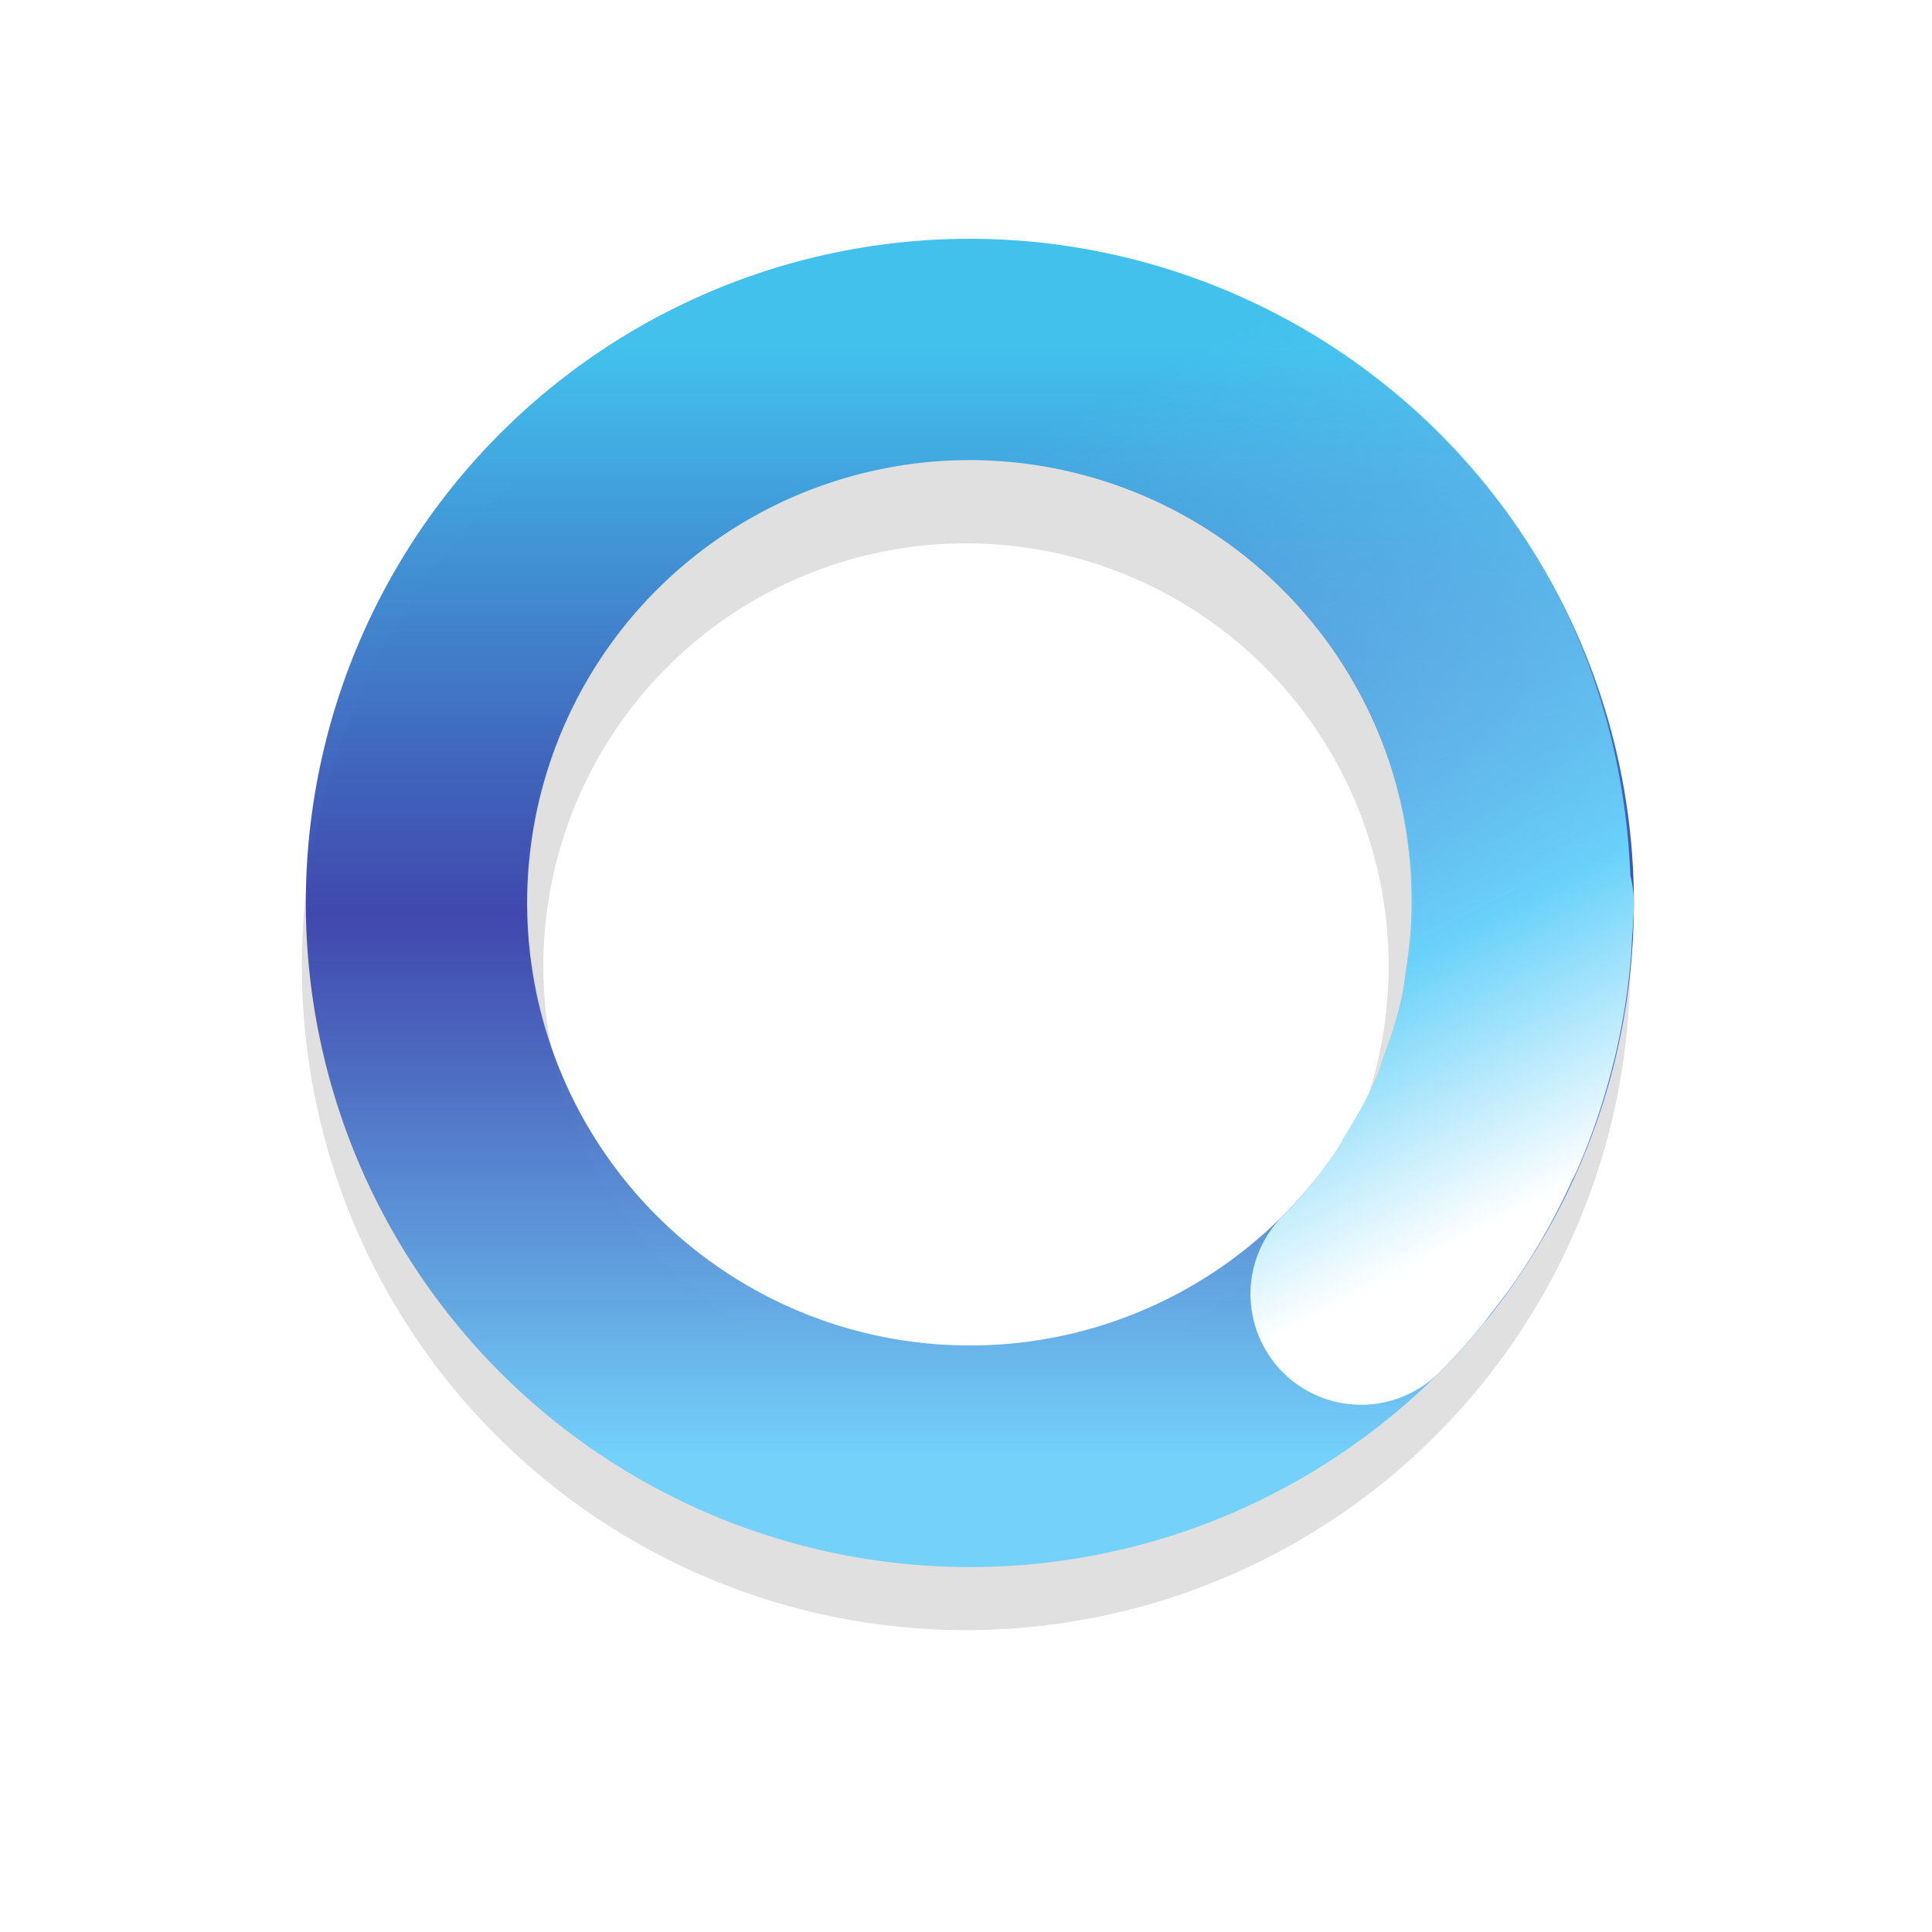 <?xml version="1.0" encoding="UTF-8" standalone="no"?>
<svg
   xmlns:dc="http://purl.org/dc/elements/1.1/"
   xmlns:cc="http://creativecommons.org/ns#"
   xmlns:rdf="http://www.w3.org/1999/02/22-rdf-syntax-ns#"
   xmlns:svg="http://www.w3.org/2000/svg"
   xmlns="http://www.w3.org/2000/svg"
   xmlns:xlink="http://www.w3.org/1999/xlink"
   xmlns:sodipodi="http://sodipodi.sourceforge.net/DTD/sodipodi-0.dtd"
   xmlns:inkscape="http://www.inkscape.org/namespaces/inkscape"
   width="32"
   height="32"
   version="1.1"
   viewBox="0 0 32 32"
   id="svg29"
   sodipodi:docname="wait-16.svg"
   inkscape:version="1.0.1 (3bc2e813f5, 2020-09-07)">
  <sodipodi:namedview
     pagecolor="#ffffff"
     bordercolor="#666666"
     borderopacity="1"
     objecttolerance="10"
     gridtolerance="10"
     guidetolerance="10"
     inkscape:pageopacity="0"
     inkscape:pageshadow="2"
     inkscape:window-width="1920"
     inkscape:window-height="1004"
     id="namedview31"
     showgrid="false"
     inkscape:zoom="12.984375"
     inkscape:cx="23.039604"
     inkscape:cy="3.5159354"
     inkscape:window-x="0"
     inkscape:window-y="0"
     inkscape:window-maximized="1"
     inkscape:current-layer="svg29" />
  <defs
     id="defs19">
    <filter
       id="filter959-6"
       x="-.12"
       y="-.12"
       width="1.24"
       height="1.24"
       color-interpolation-filters="sRGB">
      <feGaussianBlur
         stdDeviation="1.1"
         id="feGaussianBlur2" />
    </filter>
    <linearGradient
       id="linearGradient938"
       x1="41"
       x2="50"
       y1="36.478"
       y2="39"
       gradientTransform="matrix(-1.296,-1.296,1.296,-1.296,29.028,92.308)"
       gradientUnits="userSpaceOnUse">
      <stop
         stop-color="#fff"
         offset="0"
         id="stop5" />
      <stop
         stop-color="#3ce1d2"
         offset=".298"
         id="stop7" />
      <stop
         stop-color="#3ce1d2"
         stop-opacity="0"
         offset="1"
         id="stop9" />
    </linearGradient>
    <linearGradient
       id="linearGradient936"
       x1="17.941"
       x2="27.941"
       y1="22.44"
       y2="22.44"
       gradientTransform="matrix(-5.0564e-8,1.833,-1.833,-5.0564e-8,57.205,-56.042)"
       gradientUnits="userSpaceOnUse">
      <stop
         stop-color="#abebe6"
         offset="0"
         id="stop12" />
      <stop
         stop-color="#0f6e69"
         offset=".5"
         id="stop14" />
      <stop
         stop-color="#abebe6"
         offset="1"
         id="stop16" />
    </linearGradient>
    <linearGradient
       inkscape:collect="always"
       xlink:href="#linearGradient2875"
       id="linearGradient898"
       gradientUnits="userSpaceOnUse"
       gradientTransform="matrix(1.833,1.2809785e-7,-1.2809785e-7,1.833,-59.35,-22.829)"
       x1="41.149"
       y1="15.602"
       x2="41.149"
       y2="25.606" />
    <linearGradient
       inkscape:collect="always"
       id="linearGradient2875">
      <stop
         style="stop-color:#42c1ed;stop-opacity:1"
         offset="0"
         id="stop2871" />
      <stop
         style="stop-color:#333ba9;stop-opacity:0.925"
         offset="0.512"
         id="stop2891" />
      <stop
         style="stop-color:#73d1fa;stop-opacity:1"
         offset="1"
         id="stop2873" />
    </linearGradient>
    <linearGradient
       inkscape:collect="always"
       xlink:href="#linearGradient2911"
       id="linearGradient896"
       gradientUnits="userSpaceOnUse"
       gradientTransform="matrix(-1.296,-1.296,1.296,-1.296,70.565,127.637)"
       x1="59.363"
       y1="22.872"
       x2="67.248"
       y2="25.34" />
    <linearGradient
       inkscape:collect="always"
       id="linearGradient2911">
      <stop
         style="stop-color:#ffffff;stop-opacity:1"
         offset="0"
         id="stop2907" />
      <stop
         style="stop-color:#69d1fa;stop-opacity:1"
         offset="0.299"
         id="stop2917" />
      <stop
         style="stop-color:#73d1fa;stop-opacity:0;"
         offset="1"
         id="stop2909" />
    </linearGradient>
  </defs>
  <path
     d="m16 5a11 11 0 0 0-11 11 11 11 0 0 0 11 11 11 11 0 0 0 11-11 11 11 0 0 0-11-11zm0 4a7 7 0 0 1 7 7 7 7 0 0 1-7 7 7 7 0 0 1-7-7 7 7 0 0 1 7-7z"
     filter="url(#filter959-6)"
     opacity=".35"
     style="paint-order:stroke fill markers"
     id="path23" />
  <path
     id="path892"
     style="fill:url(#linearGradient898);fill-opacity:1;stroke:none;stroke-width:2.296;stroke-linecap:round;stroke-miterlimit:4;stroke-dasharray:none;stroke-opacity:1"
     d="M 16.063,3.955 A 10.999,11 15 0 0 13.213,4.331 10.999,11 15 0 0 5.44,17.801 10.999,11 15 0 0 18.906,25.582 10.999,11 15 0 0 26.687,12.108 10.999,11 15 0 0 19.407,4.478 10.999,11 15 0 0 16.063,3.955 Z m -0.072,3.666 a 7.333,7.333 15 0 1 1.801,0.208 7.333,7.333 15 0 1 5.353,5.228 7.333,7.333 15 0 1 -5.188,8.98 7.333,7.333 15 0 1 -8.976,-5.185 7.333,7.333 15 0 1 5.181,-8.98 7.333,7.333 15 0 1 1.83,-0.251 z" />
  <path
     id="path894"
     style="fill:url(#linearGradient896);fill-opacity:1;stroke:none;stroke-width:2.296;stroke-linecap:round;stroke-miterlimit:4;stroke-dasharray:none;stroke-opacity:1"
     d="m 21.248,22.73 a 1.833,1.833 0 0 0 2.593,0 c 0.254,-0.254 0.49,-0.518 0.714,-0.79 0.05,-0.061 0.093,-0.126 0.142,-0.187 0.164,-0.209 0.324,-0.42 0.471,-0.638 0.335,-0.495 0.619,-1.017 0.868,-1.557 0.03,-0.066 0.065,-0.129 0.094,-0.195 0.235,-0.538 0.423,-1.094 0.57,-1.663 0.018,-0.07 0.036,-0.14 0.053,-0.21 0.137,-0.579 0.229,-1.171 0.271,-1.77 0.003,-0.039 0.003,-0.077 0.005,-0.116 0.013,-0.217 0.033,-0.432 0.033,-0.651 a 1.833,1.833 0 0 0 -0.058,-0.448 1.833,1.833 0 0 0 -1.89e-4,-0.011 C 26.913,12.295 26.212,10.108 24.79,8.255 21.438,3.887 15.331,2.674 10.563,5.427 A 1.833,1.833 0 0 0 9.892,7.931 1.833,1.833 0 0 0 12.396,8.602 c 3.199,-1.847 7.233,-1.044 9.482,1.886 1.057,1.377 1.536,3.014 1.499,4.633 -0.008,0.329 -0.043,0.653 -0.094,0.975 -0.021,0.134 -0.034,0.269 -0.063,0.403 -0.074,0.343 -0.182,0.675 -0.304,1.003 -0.038,0.102 -0.064,0.208 -0.106,0.309 -0.15,0.353 -0.341,0.689 -0.544,1.015 -0.045,0.071 -0.074,0.148 -0.121,0.218 -0.262,0.39 -0.559,0.757 -0.896,1.094 a 1.833,1.833 0 0 0 5.5e-5,2.593 z" />
</svg>
